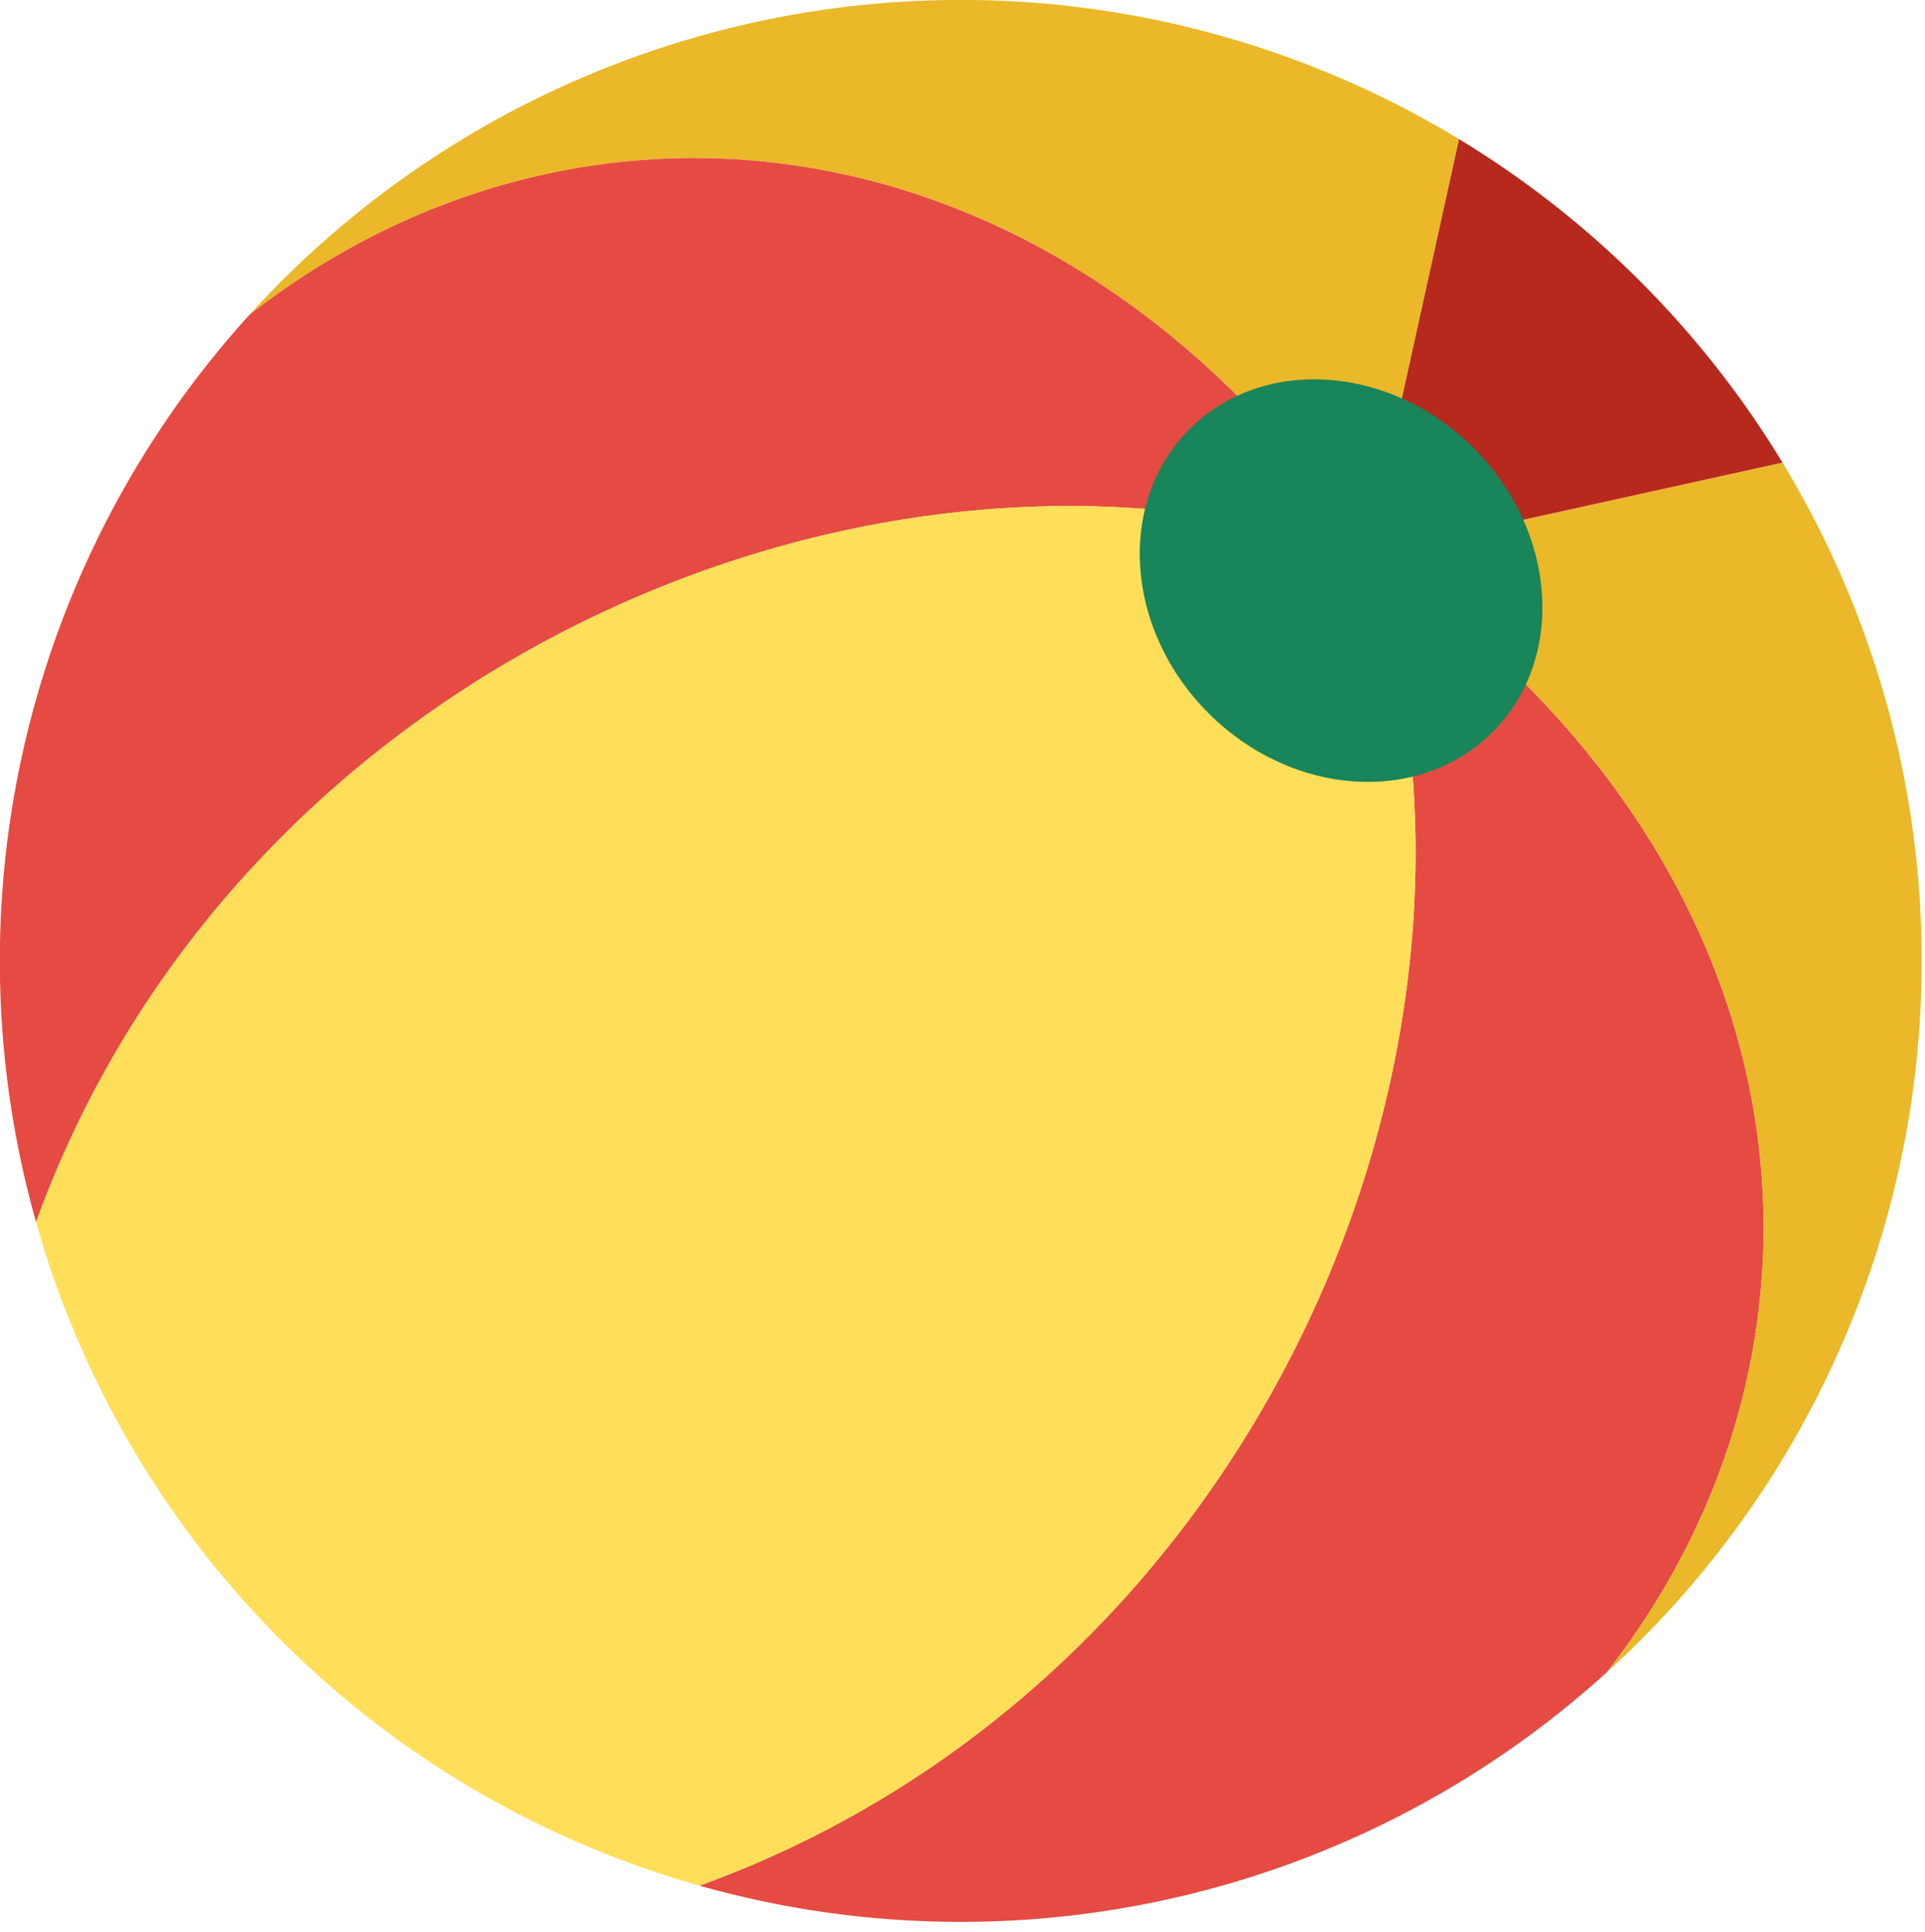 <svg xmlns="http://www.w3.org/2000/svg" xmlns:xlink="http://www.w3.org/1999/xlink" width="265" height="266" viewBox="0 0 265 266"><defs><clipPath id="b"><rect width="265" height="266"/></clipPath></defs><g id="a" clip-path="url(#b)"><g transform="translate(-48.178 -632.842)"><path d="M217.5,709.12,230.1,652A132.31,132.31,0,0,0,67.96,671.578c-1.5,1.5-2.956,3.036-4.376,4.6C109.56,640.273,176.035,647.839,217.5,709.12Z" transform="translate(18.937 0)" fill="#eab828"/><path d="M183.343,667.059c22.7,66.5-14.316,155.143-91.969,183.3a132.278,132.278,0,0,0,124.915-29.386C252.191,775,244.622,708.523,183.343,667.059Z" transform="translate(53.097 42.061)" fill="#e54b42"/><path d="M189.747,661.408l-57.117,12.6c61.279,41.464,68.848,107.937,32.946,153.915,1.552-1.422,3.09-2.867,4.6-4.374A132.32,132.32,0,0,0,189.747,661.408Z" transform="translate(103.81 35.115)" fill="#eab828"/><path d="M236.44,697.118C194.972,635.836,128.5,628.27,82.521,664.172a132.235,132.235,0,0,0-29.377,124.9C81.295,711.436,169.947,674.413,236.44,697.118Z" transform="translate(0 12.003)" fill="#e54b42"/><path d="M233.7,670.7c-66.493-22.7-155.145,14.318-183.3,91.958a132.216,132.216,0,0,0,91.327,91.343C219.386,825.848,256.407,737.207,233.7,670.7Z" transform="translate(2.738 38.416)" fill="#ffdf5a"/><path d="M189.747,685.959a132.4,132.4,0,0,0-44.52-44.524l-12.6,57.122Z" transform="translate(103.81 10.563)" fill="#b7281d"/><path d="M167.132,704.836c-10.083,10.076-27.587,8.908-39.107-2.61s-12.684-29.027-2.608-39.1,27.587-8.917,39.11,2.6S177.212,694.751,167.132,704.836Z" transform="translate(86.516 28.79)" fill="#18855a"/></g></g></svg>